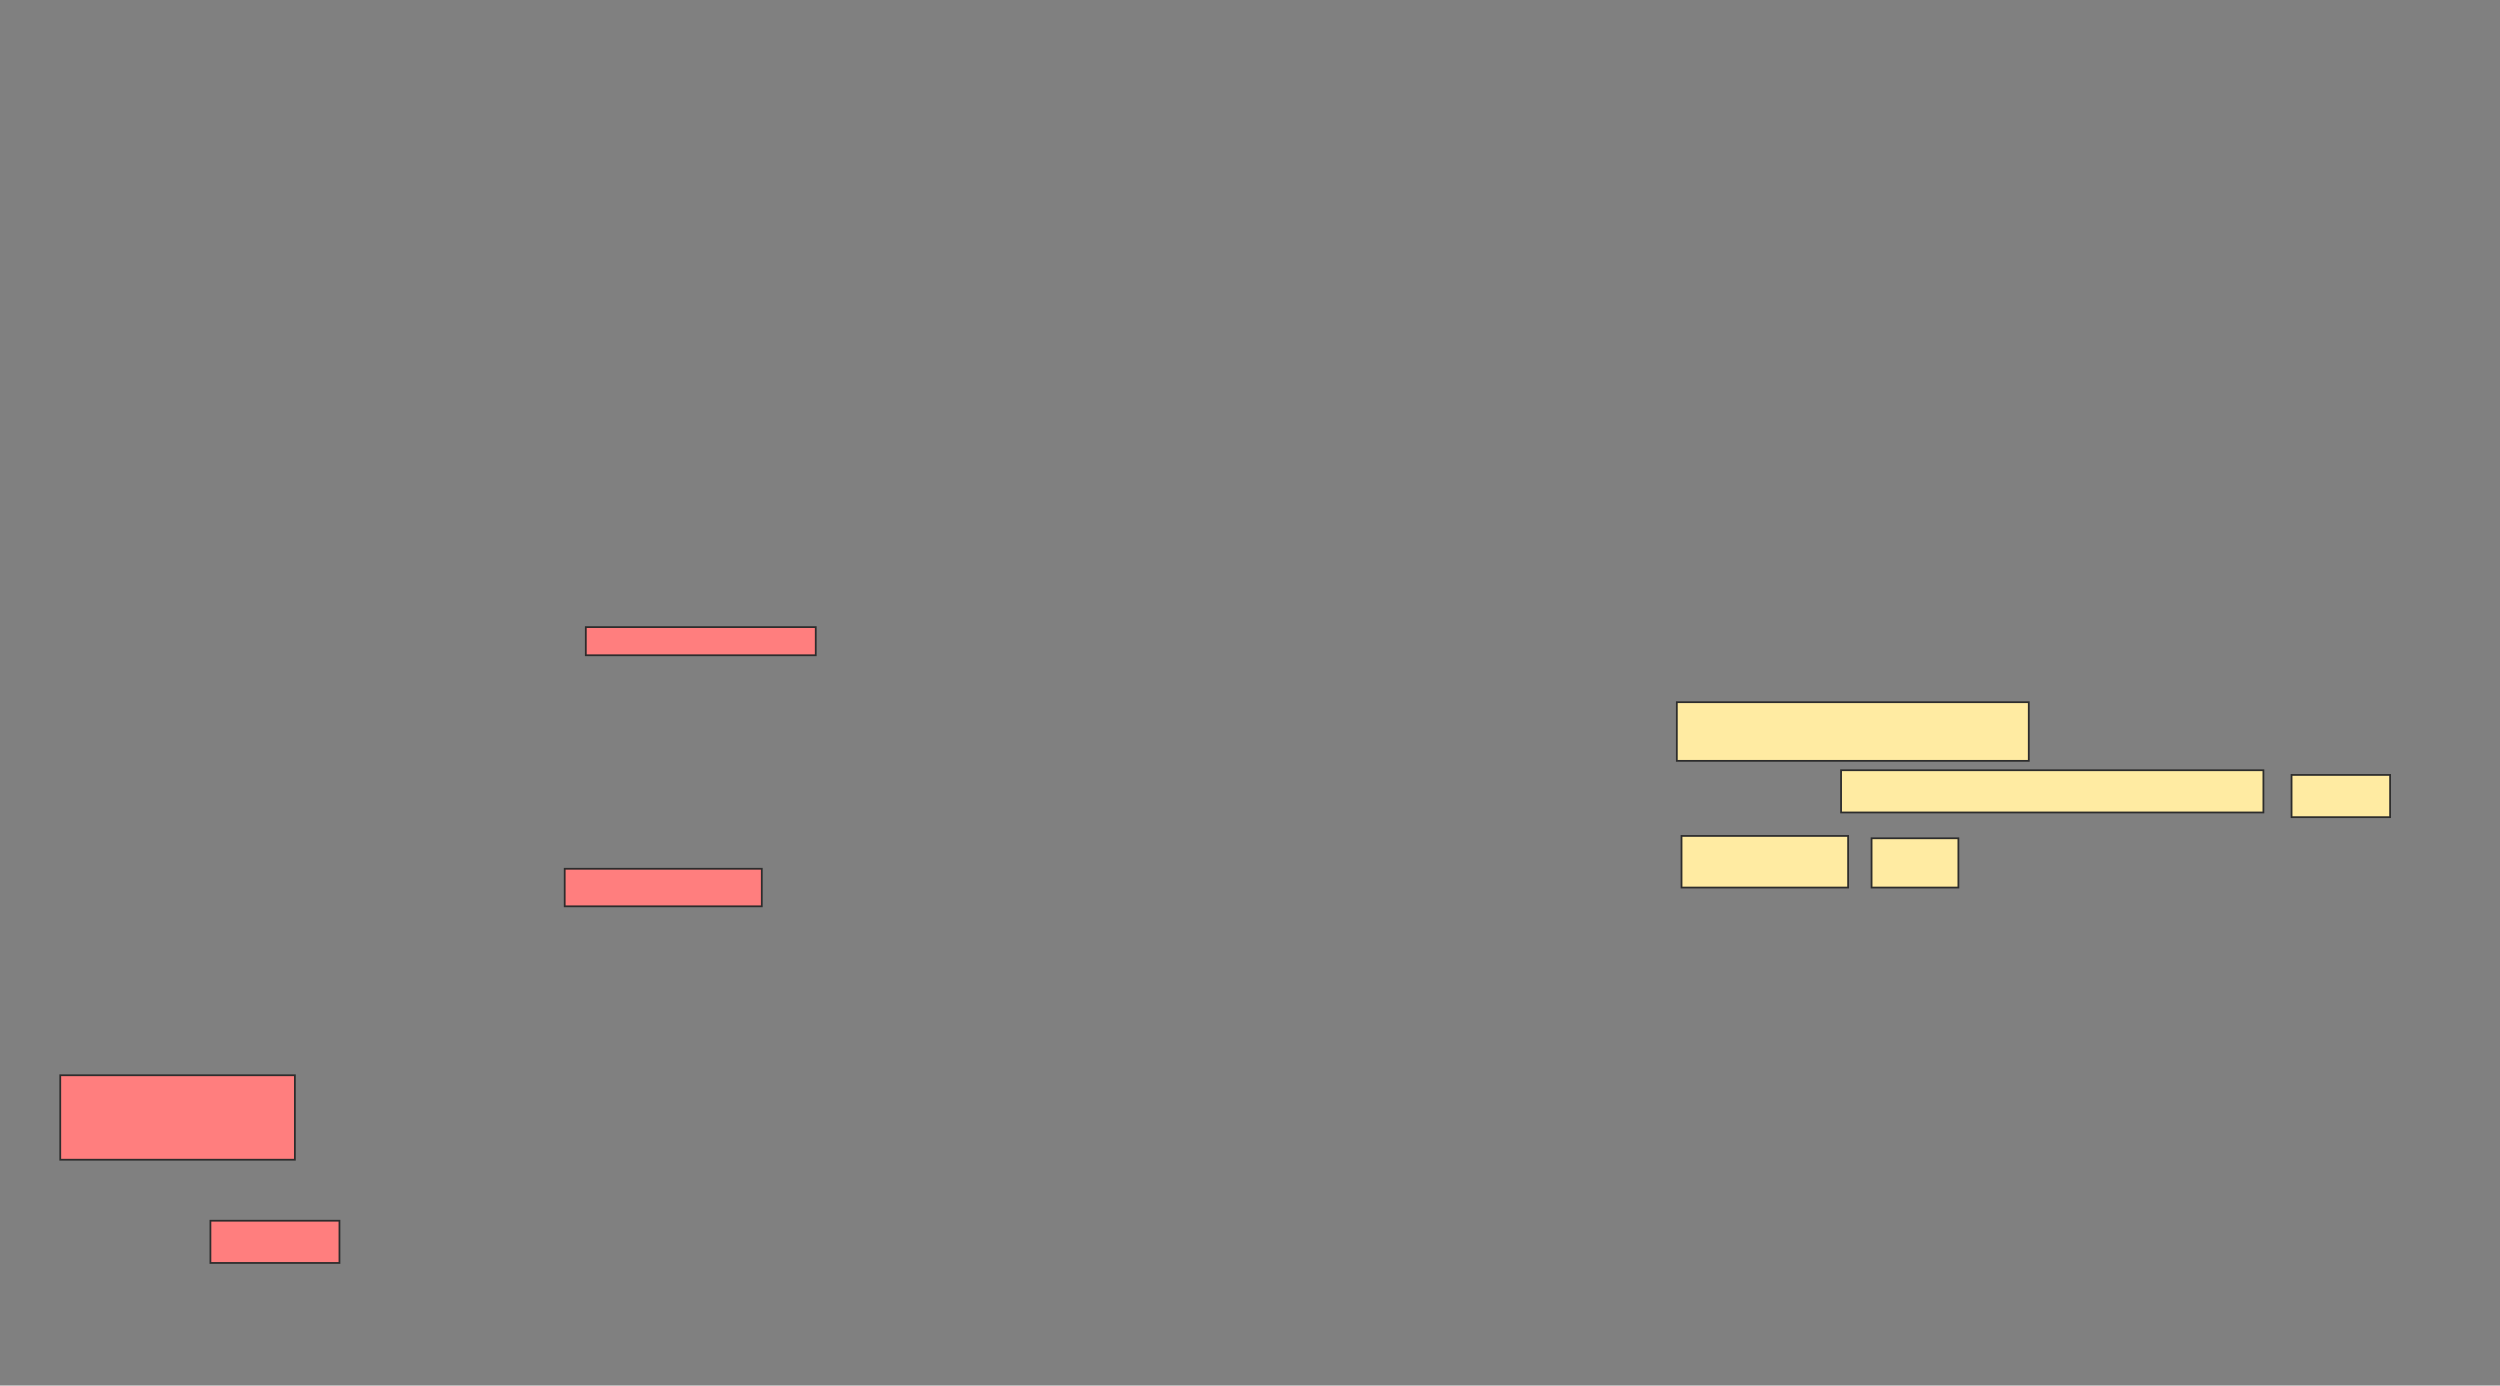 <svg xmlns="http://www.w3.org/2000/svg" width="1402" height="777">
 <rect width="100%" height="100%" fill="#808080" stroke="none"/>
 <!-- Created with Image Occlusion Enhanced -->
 <g>
  <title>Labels</title>
 </g>
 <g>
  <title>Masks</title>
  <g id="040c521c6c0a4e1ba0b70765c2c1c38e-ao-1" class="qshape">
   <g class="qshape">
    <rect height="47.368" width="131.579" y="603" x="33.789" stroke="#2D2D2D" fill="#FF7E7E" class="qshape"/>
    <rect height="23.684" width="72.368" y="684.579" x="118" stroke="#2D2D2D" fill="#FF7E7E" class="qshape"/>
   </g>
   <rect height="15.789" width="128.947" y="351.684" x="328.526" stroke="#2D2D2D" fill="#FF7E7E" class="qshape"/>
   <rect height="21.053" width="110.526" y="487.21" x="316.684" stroke="#2D2D2D" fill="#FF7E7E" class="qshape"/>
  </g>
  <g id="040c521c6c0a4e1ba0b70765c2c1c38e-ao-2">
   <rect height="32.895" width="197.368" y="393.789" x="940.368" stroke="#2D2D2D" fill="#FFEBA2"/>
   <rect height="23.684" width="236.842" y="431.947" x="1032.474" stroke="#2D2D2D" fill="#FFEBA2"/>
   <rect height="23.684" width="55.263" y="434.579" x="1285.105" stroke="#2D2D2D" fill="#FFEBA2"/>
   <rect height="28.947" width="93.421" y="468.789" x="943" stroke="#2D2D2D" fill="#FFEBA2"/>
   <rect height="27.632" width="48.684" y="470.105" x="1049.579" stroke="#2D2D2D" fill="#FFEBA2"/>
  </g>
 </g>
</svg>